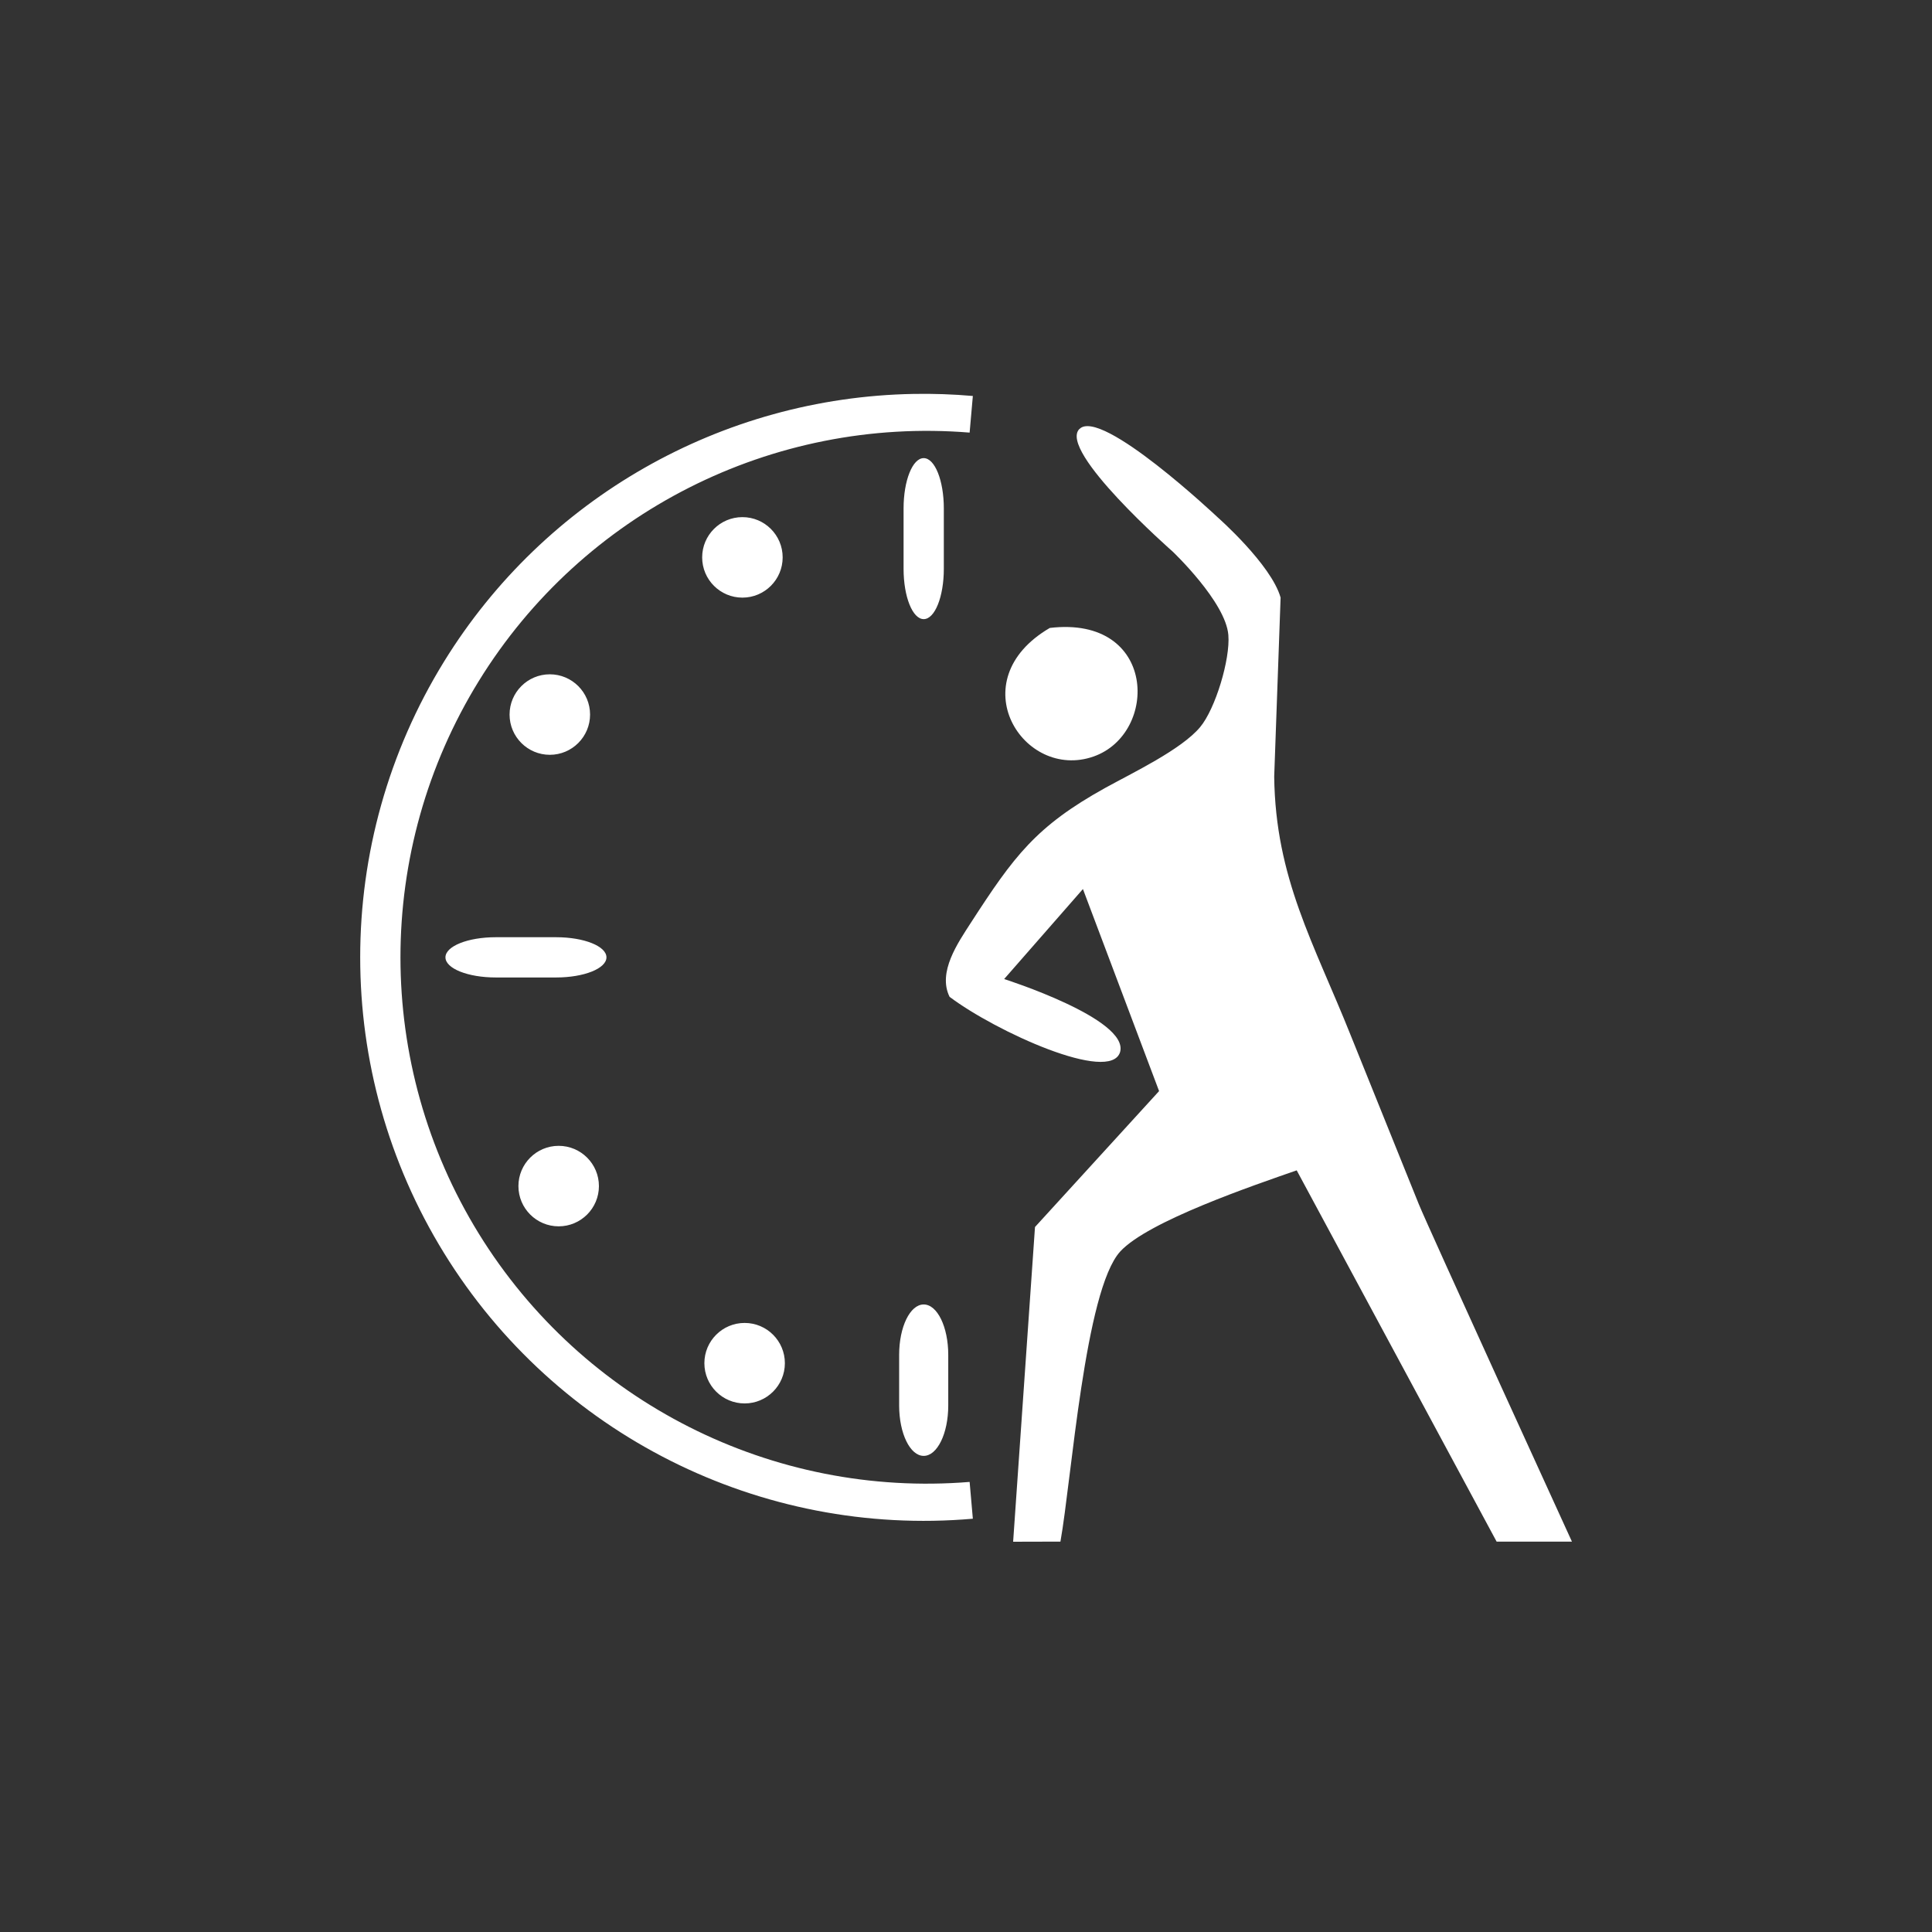 <?xml version="1.0" encoding="UTF-8"?>
<svg version="1.1" viewBox="0 0 48 48" xmlns="http://www.w3.org/2000/svg">
    <rect x="0" y="0" width="48" height="48" fill="#333333" stroke="none"/>
    <path d="m19.5 33.868c0 0.552-0.448 1-1 1s-1-0.448-1-1 0.448-1 1-1 1 0.448 1 1zm-4.62-4.4c0 0.552-0.448 1-1 1s-1-0.448-1-1 0.448-1 1-1 1 0.448 1 1zm4.565-15.62c0 0.552-0.448 1-1 1s-1-0.448-1-1 0.448-1 1-1 1 0.448 1 1zm-4.785 3.905c0 0.552-0.448 1-1 1s-1-0.448-1-1 0.448-1 1-1 1 0.448 1 1zm7.679 17.167v-1.26c0-0.693 0.272-1.251 0.61-1.251s0.61 0.558 0.61 1.251v1.26c0 0.693-0.272 1.251-0.61 1.251s-0.61-0.558-0.61-1.251zm0.11-20.788v-1.5c0-0.693 0.223-1.25 0.5-1.25s0.5 0.557 0.5 1.25v1.5c0 0.693-0.223 1.25-0.5 1.25s-0.5-0.557-0.5-1.25zm-10.132 9.153h1.5c0.693 0 1.25 0.223 1.25 0.5s-0.557 0.5-1.25 0.5h-1.5c-0.693 0-1.25-0.223-1.25-0.5s0.557-0.5 1.25-0.5zm10.378-13.498c-4.766 0.086-9.16 2.591-11.662 6.648-2.779 4.506-2.779 10.194 0 14.699 2.779 4.506 7.863 7.059 13.137 6.598l-0.08-0.914c-4.9 0.4-9.611-1.982-12.193-6.166-2.597-4.21-2.597-9.524 0-13.734 2.582-4.185 7.292-6.569 12.193-6.17l0.08-0.91c-0.49-0.043-0.983-0.06-1.475-0.051zm4.122 0.871c-0.536 0.542 2.317 3.045 2.317 3.045s1.319 1.252 1.384 2.074c0.05 0.598-0.321 1.834-0.702 2.289-0.467 0.559-1.685 1.138-2.353 1.507-1.73 0.959-2.272 1.699-3.343 3.354-0.321 0.498-0.83 1.227-0.528 1.839 1.142 0.861 3.993 2.16 4.236 1.373 0.232-0.825-2.88-1.815-2.88-1.815l1.957-2.236 1.892 5.02-3.083 3.377-0.543 7.819 1.175-0.003c0.277-1.54 0.607-6.242 1.484-7.206 0.69-0.755 3.329-1.649 4.386-2.018l4.967 9.224h1.871s-3.582-7.832-3.805-8.385l-1.691-4.193c-0.914-2.289-1.87-3.902-1.901-6.429l0.159-4.447c-0.232-0.822-1.562-1.993-1.562-1.993s-2.899-2.737-3.435-2.196zm-0.735 4.943c-2.242 1.311-0.657 3.804 1.085 3.195 1.629-0.57 1.579-3.511-1.085-3.195z" fill="#fff"/>
</svg>
